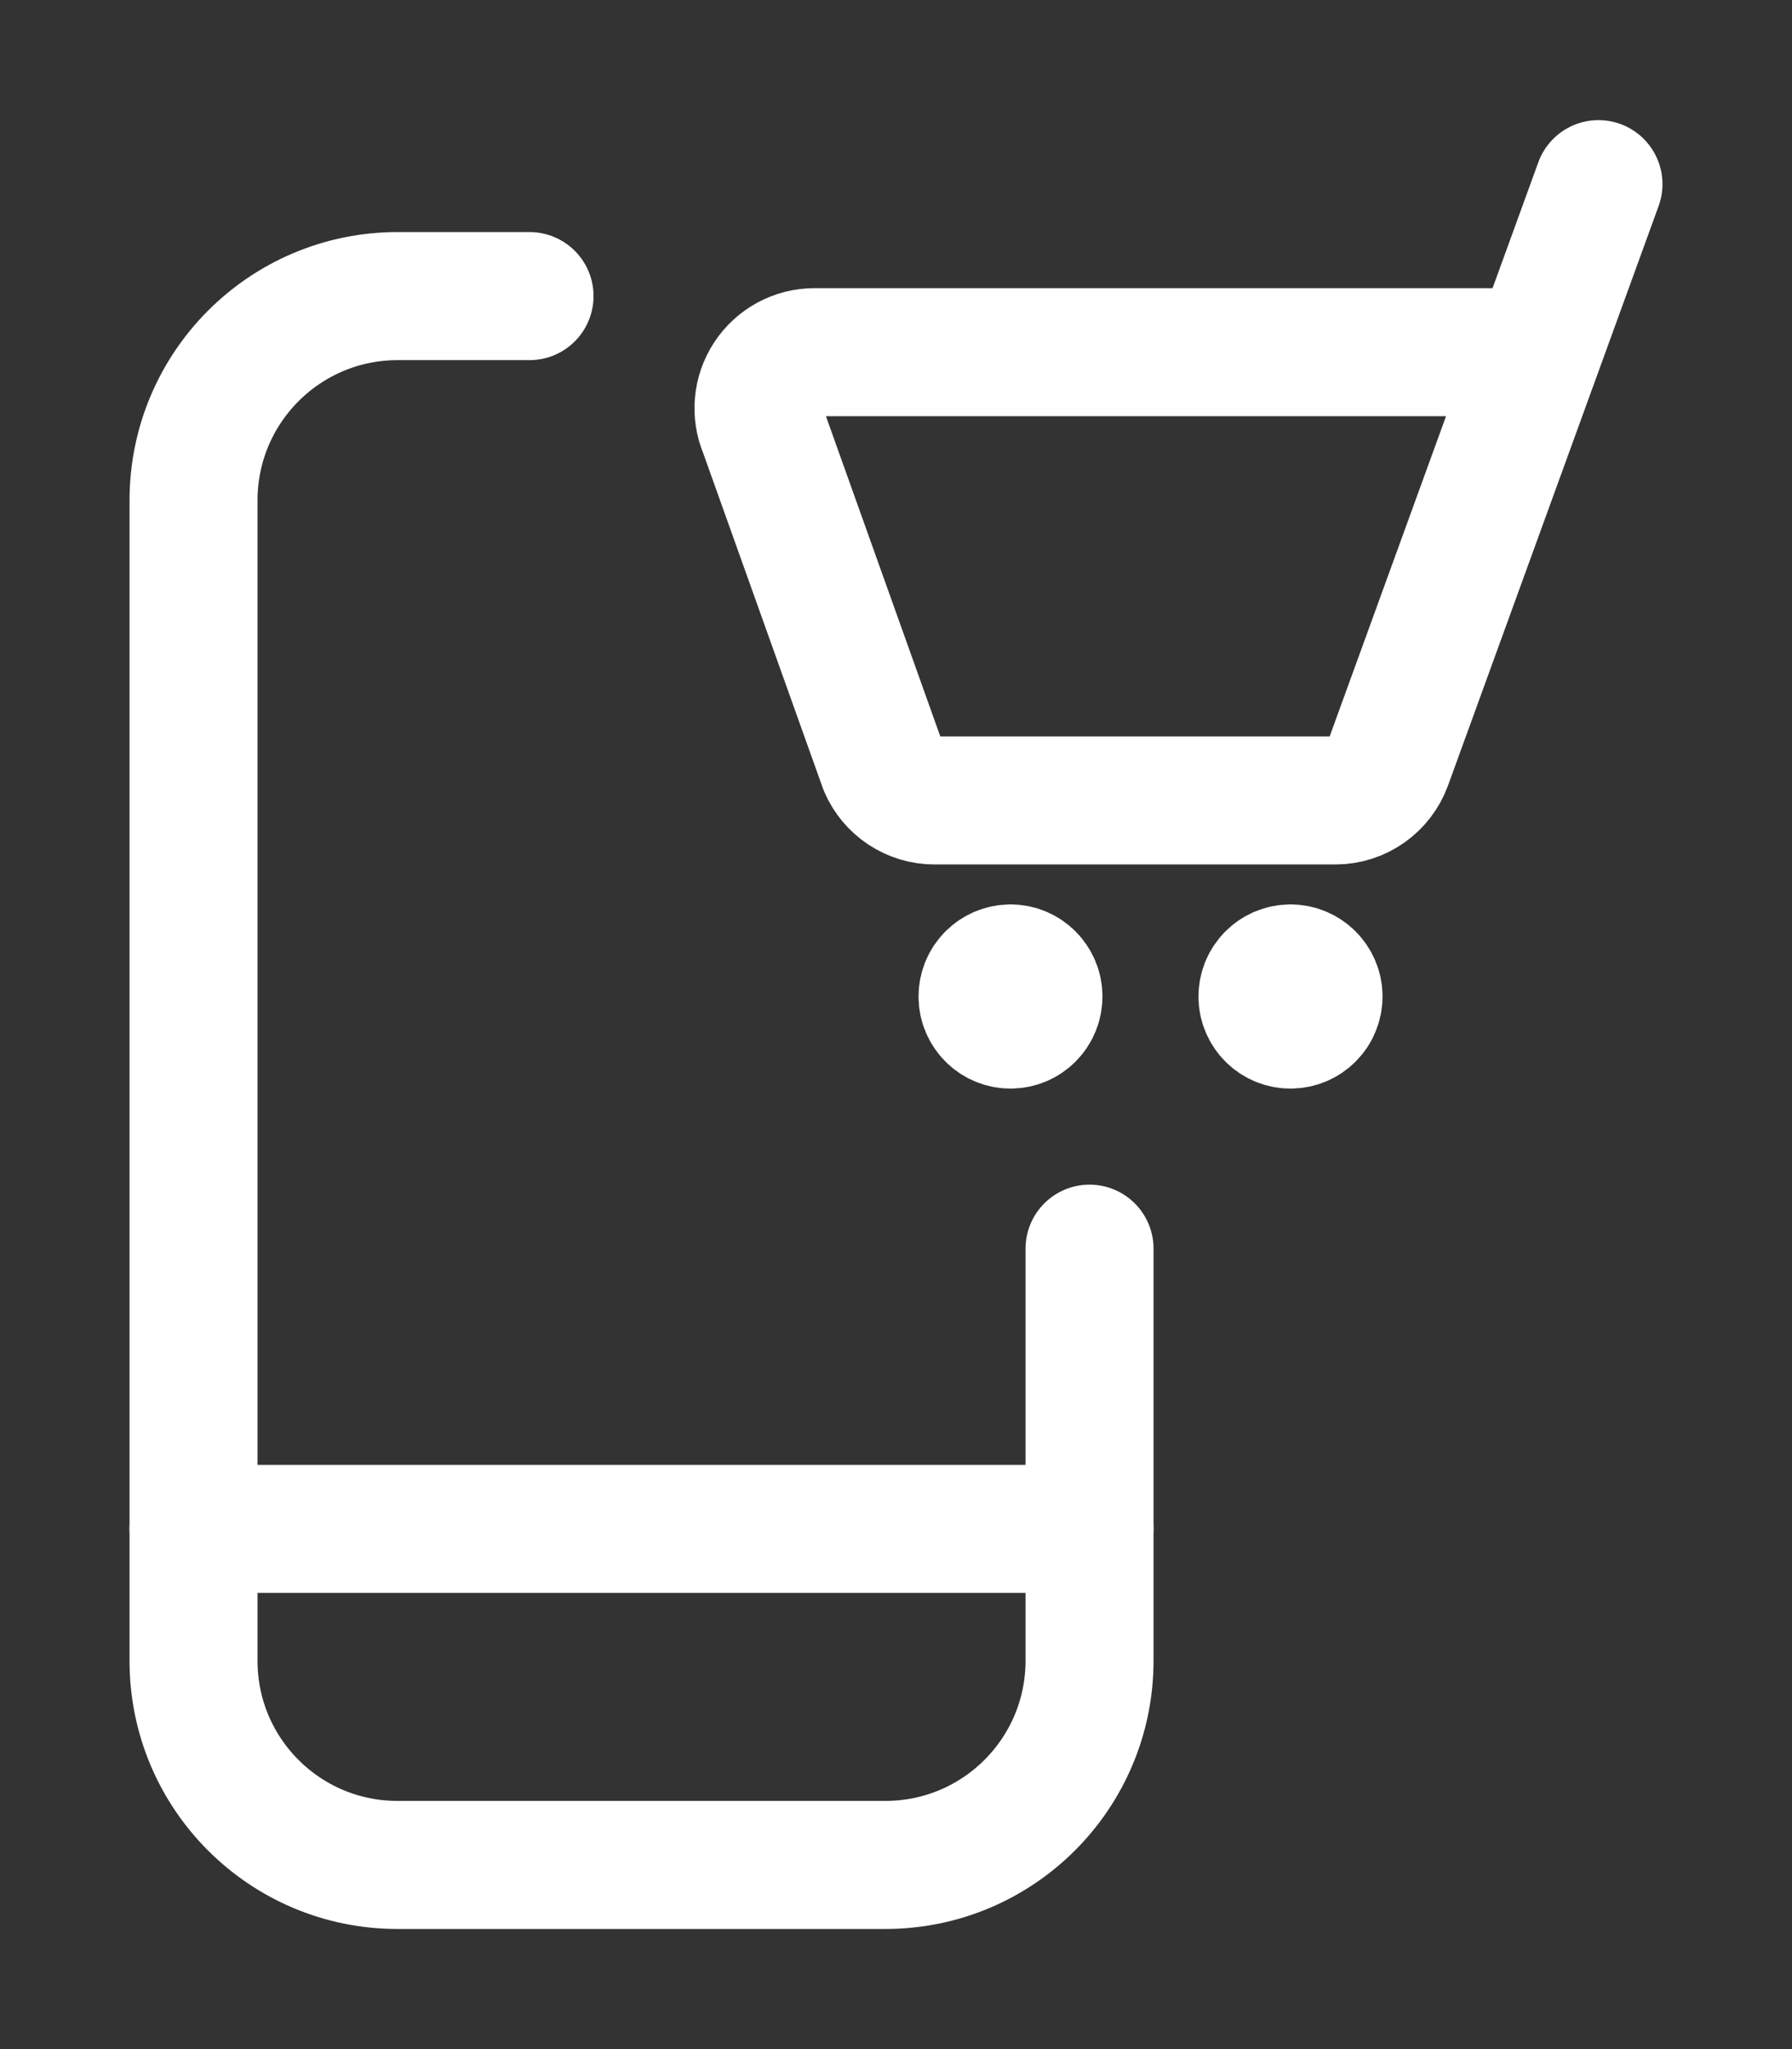 <svg width="14" height="16" viewBox="0 0 14 16" fill="none" xmlns="http://www.w3.org/2000/svg">
<rect x="0" y="0" width="14" height="16" fill="#333333" stroke="none"/>
<path d="M8.512 9.75V12.969C8.511 13.849 7.798 14.562 6.917 14.562H3.105C2.225 14.562 1.512 13.849 1.512 12.969V3.907C1.512 3.026 2.225 2.313 3.105 2.312H4.137" stroke="white" stroke-linecap="round" stroke-linejoin="round"/>
<path d="M1.512 11.938H8.512" stroke="white" stroke-linecap="round" stroke-linejoin="round"/>
<path d="M12.488 1.438L10.843 5.962C10.78 6.134 10.618 6.249 10.435 6.25H7.301C7.126 6.25 6.968 6.146 6.899 5.985L5.961 3.36C5.903 3.225 5.917 3.07 5.998 2.947C6.079 2.824 6.216 2.75 6.363 2.75H12.011" stroke="white" stroke-linecap="round" stroke-linejoin="round"/>
<path d="M7.895 7.562C7.774 7.562 7.676 7.66 7.676 7.781C7.676 7.902 7.774 8 7.895 8C8.015 8 8.113 7.902 8.113 7.781C8.113 7.66 8.015 7.562 7.895 7.562" stroke="white" stroke-linecap="round" stroke-linejoin="round"/>
<path d="M10.082 7.562C9.961 7.562 9.863 7.66 9.863 7.781C9.863 7.902 9.961 8 10.082 8C10.203 8 10.301 7.902 10.301 7.781C10.301 7.66 10.203 7.562 10.082 7.562" stroke="white" stroke-linecap="round" stroke-linejoin="round"/>
</svg>
